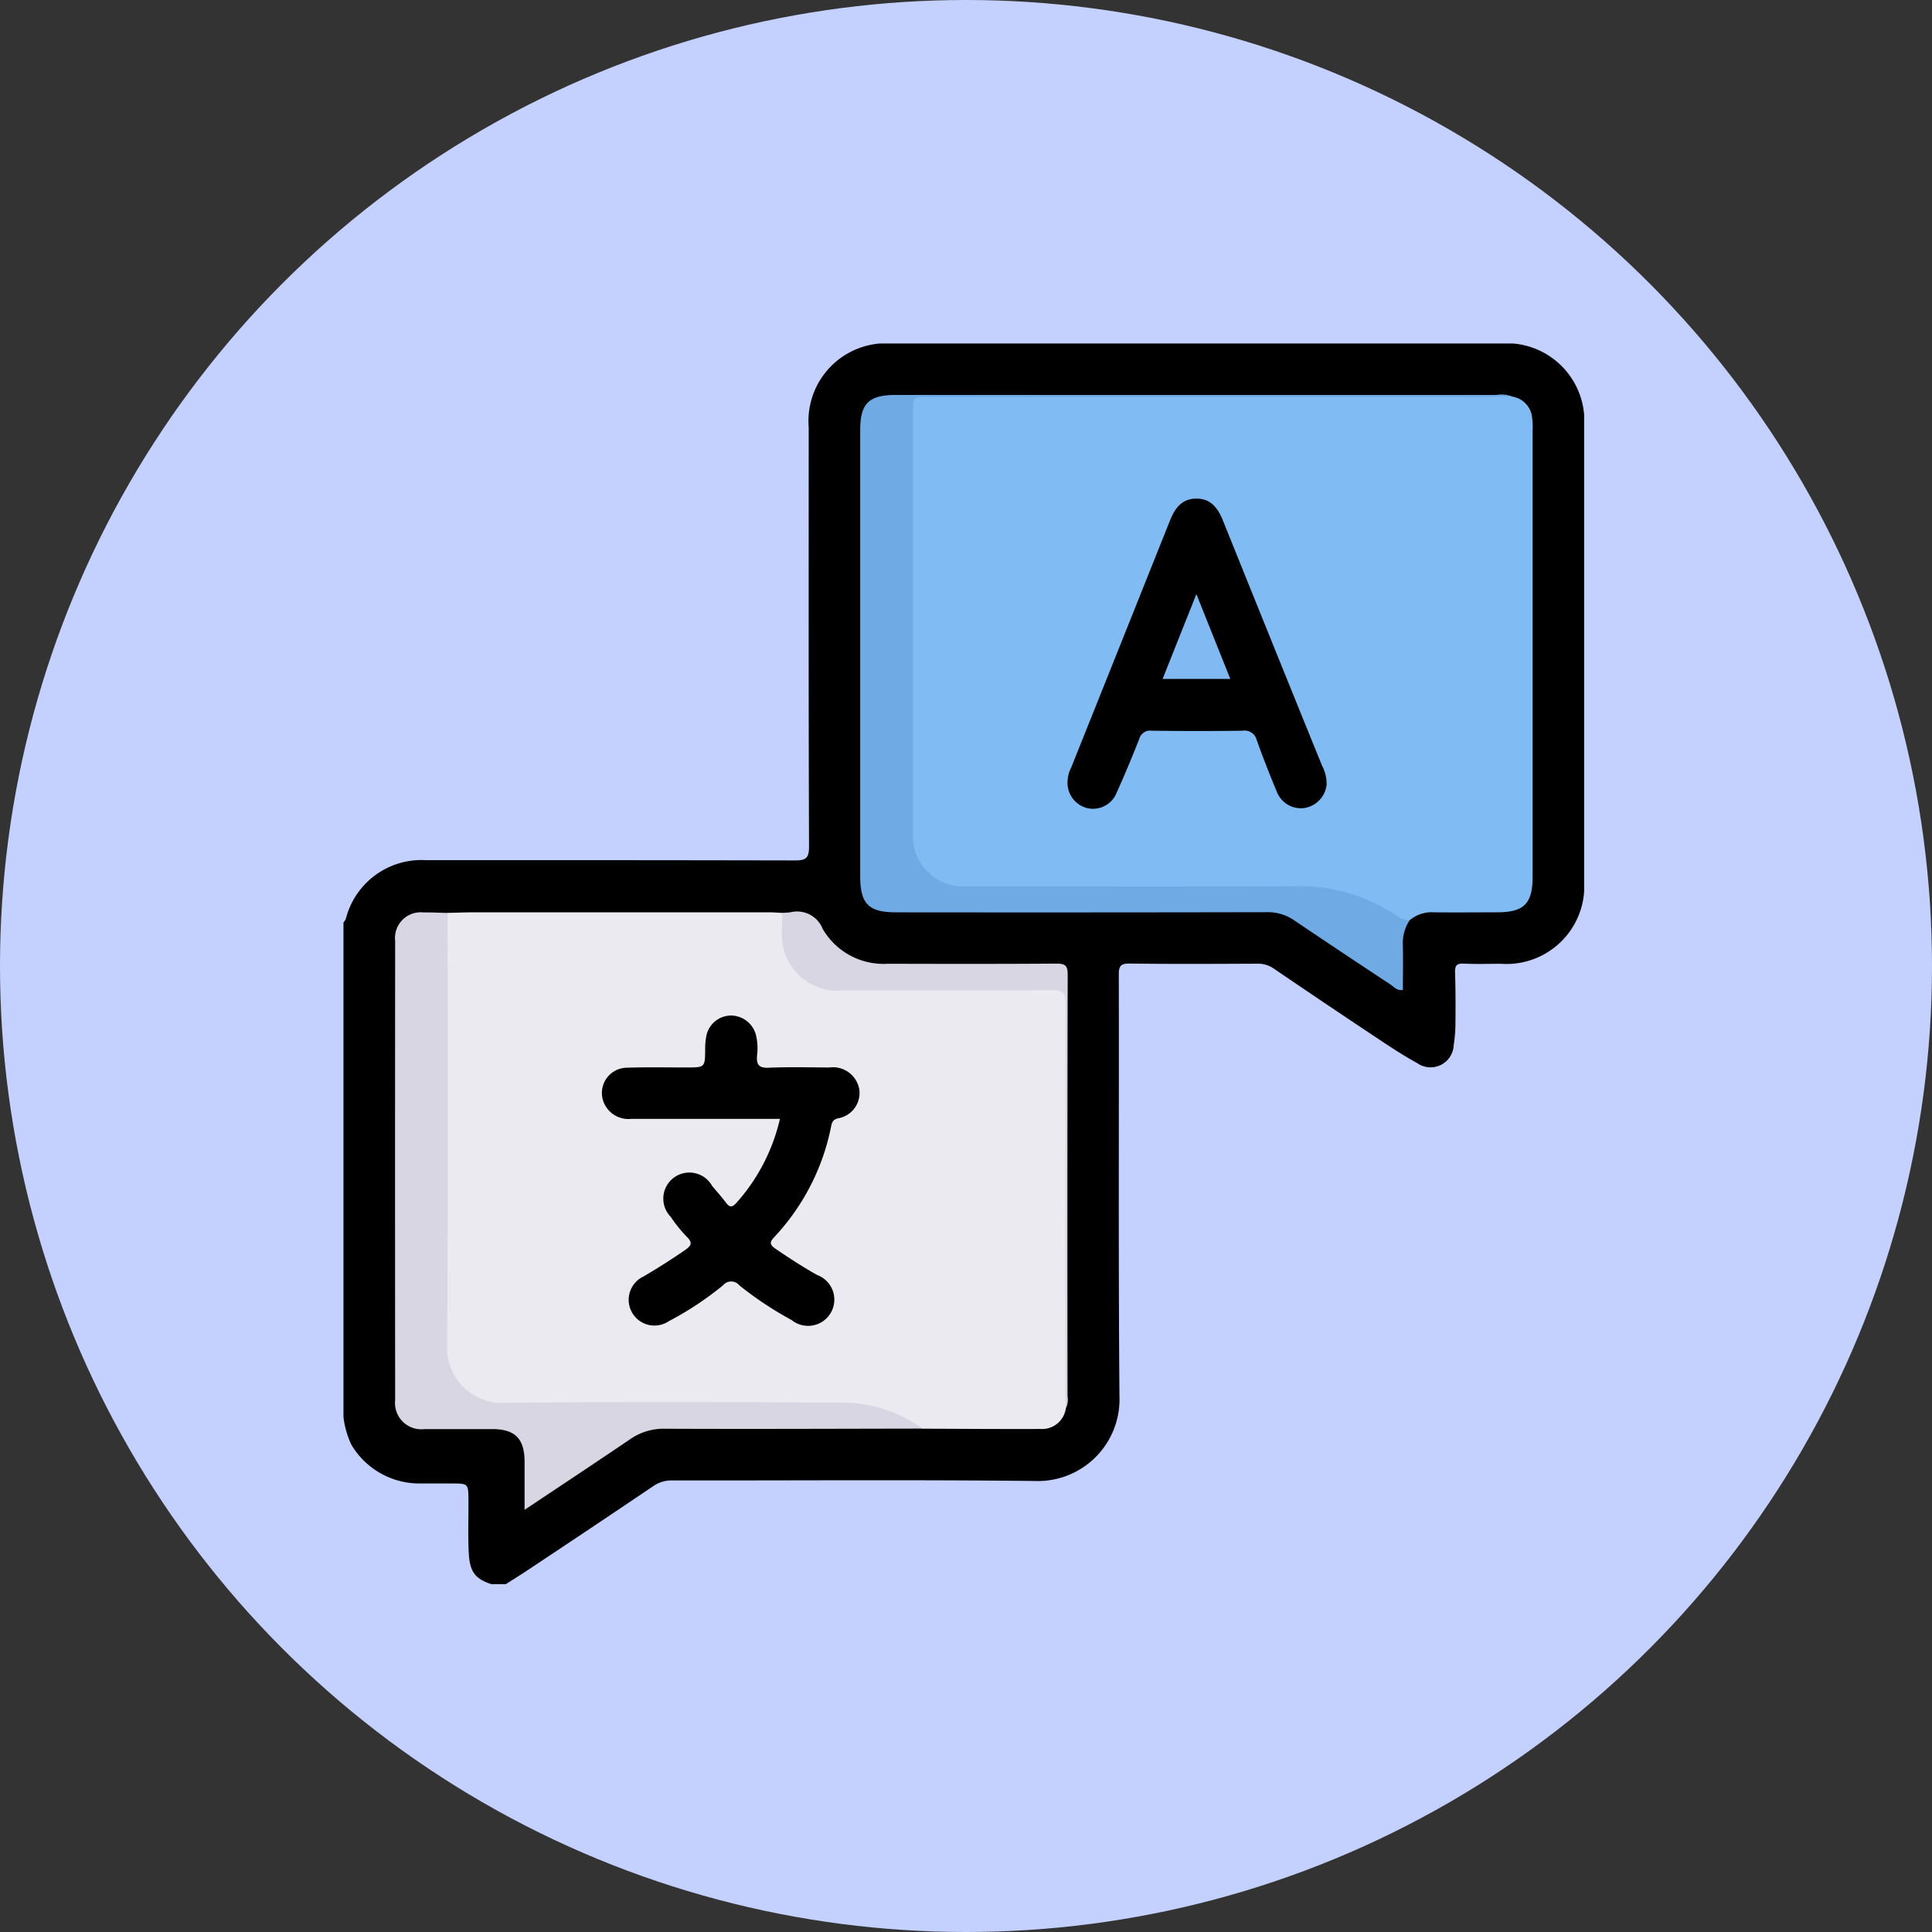 <svg xmlns="http://www.w3.org/2000/svg" xmlns:xlink="http://www.w3.org/1999/xlink" width="90" height="90" viewBox="0 0 90 90">
  <rect x="0" y="0" width="90" height="90" fill="#333333" stroke="none"/>
  <defs>
    <clipPath id="clip-path">
      <rect id="Rectángulo_40834" data-name="Rectángulo 40834" width="57.795" height="57.796" fill="none"/>
    </clipPath>
  </defs>
  <g id="Grupo_160002" data-name="Grupo 160002" transform="translate(0.082)">
    <circle id="Elipse_4780" data-name="Elipse 4780" cx="45" cy="45" r="45" transform="translate(-0.082 0)" fill="#c4d1ff"/>
    <g id="Grupo_165407" data-name="Grupo 165407" transform="translate(15.918 16)">
      <g id="Grupo_165407-2" data-name="Grupo 165407" transform="translate(0 0)" clip-path="url(#clip-path)">
        <path id="Trazado_149365" data-name="Trazado 149365" d="M0,26.979A.823.823,0,0,0,.111,26.8a3.633,3.633,0,0,1,3.744-2.729q8.578-.006,17.155.011c.521,0,.68-.087.678-.652-.024-6.509-.016-13.017-.015-19.526A3.624,3.624,0,0,1,25.571,0H53.9a3.625,3.625,0,0,1,3.895,3.912q0,10.552,0,21.105a3.626,3.626,0,0,1-3.87,3.88c-.584,0-1.167.02-1.749-.008-.333-.015-.4.1-.394.413.026.789.026,1.58.018,2.37a6.4,6.4,0,0,1-.081,1.009,1.079,1.079,0,0,1-1.7.843c-.69-.378-1.347-.817-2-1.253q-2.346-1.559-4.673-3.145a1.3,1.3,0,0,0-.783-.234c-1.975.01-3.95.02-5.925-.006-.421-.006-.521.1-.52.519.015,6.546-.025,13.092.031,19.638A3.806,3.806,0,0,1,32.19,52.99c-5.623-.063-11.248-.018-16.872-.026a1.487,1.487,0,0,0-.887.266Q11.513,55.2,8.578,57.146c-.334.223-.677.434-1.015.65H6.886c-.77-.259-1.01-.581-1.052-1.511-.037-.825-.006-1.652-.012-2.479-.006-.667-.036-.7-.7-.7-.526,0-1.052,0-1.578,0a3.681,3.681,0,0,1-3.18-1.814A4.136,4.136,0,0,1,0,50.007V26.979" transform="translate(0 0)"/>
        <path id="Trazado_149366" data-name="Trazado 149366" d="M71.106,4.005a1.1,1.1,0,0,1,.947,1.035,3.186,3.186,0,0,1,.018.563q0,10.384,0,20.769c0,1.256-.4,1.657-1.65,1.659-.979,0-1.957.011-2.935,0a1.592,1.592,0,0,0-1.144.371.621.621,0,0,1-.735-.1,9.024,9.024,0,0,0-5.328-1.319c-4.8.043-9.593.011-14.389.018a2.781,2.781,0,0,1-2.026-.688,2.675,2.675,0,0,1-.846-2.073c.008-2.934,0-5.869,0-8.8V5.168c0-.206,0-.413.006-.62,0-.4.146-.6.606-.6q13.57.017,27.142.009a.637.637,0,0,1,.331.044" transform="translate(-16.676 -1.532)" fill="#81bbf3"/>
        <path id="Trazado_149367" data-name="Trazado 149367" d="M36.609,66.368a1.116,1.116,0,0,1-1.174.974c-1.834.007-3.668-.007-5.5-.013a5.932,5.932,0,0,1-.946-.36,7.658,7.658,0,0,0-3.454-.681q-7.555-.015-15.109,0a2.694,2.694,0,0,1-1.711-.442,2.594,2.594,0,0,1-1.089-2.23c.013-4.961.006-9.923.006-14.884,0-1.541,0-3.082,0-4.623A1.125,1.125,0,0,1,7.81,43.3c.43-.009.86-.026,1.291-.026q6.835,0,13.67,0c.206,0,.411.017.616.026a1.086,1.086,0,0,1,.179.749,2.452,2.452,0,0,0,2.773,2.682c3.025.01,6.05,0,9.074,0,.207,0,.413,0,.62.006.42.007.628.141.626.636q-.027,9.3-.012,18.6a.911.911,0,0,1-.039.389" transform="translate(-2.956 -16.775)" fill="#eceaf1"/>
        <path id="Trazado_149368" data-name="Trazado 149368" d="M69.668,3.98C68.785,3.986,67.9,4,67.018,4Q54.751,4,42.486,4c-.721,0-.721,0-.721.739q0,9.785,0,19.57a2.351,2.351,0,0,0,2.515,2.487c5.114,0,10.227.016,15.34-.009a8.138,8.138,0,0,1,4.663,1.365,1,1,0,0,0,.622.225,1.9,1.9,0,0,0-.315,1.172c.014.691,0,1.383,0,2.076-.283.042-.416-.149-.577-.255q-2.26-1.488-4.5-3A2.157,2.157,0,0,0,58.245,28q-8.632.017-17.264.007c-1.283,0-1.672-.394-1.672-1.693q0-10.381,0-20.762c0-1.248.4-1.647,1.66-1.647q13.992,0,27.983,0a1.233,1.233,0,0,1,.716.079" transform="translate(-15.238 -1.507)" fill="#6faae5"/>
        <path id="Trazado_149369" data-name="Trazado 149369" d="M6.371,43.3c0,6.8.027,13.606-.026,20.409a2.577,2.577,0,0,0,2.41,2.419c5.242-.058,10.486-.042,15.729-.014a6.461,6.461,0,0,1,4.01,1.212c-4,.006-8.009.024-12.013.006a2.735,2.735,0,0,0-1.626.5c-1.445.98-2.9,1.944-4.353,2.913l-.547.364c0-.81,0-1.531,0-2.253-.006-1.064-.447-1.506-1.5-1.507s-2.106,0-3.159,0a1.226,1.226,0,0,1-1.37-1.355q-.01-10.689,0-21.379a1.2,1.2,0,0,1,1.326-1.334c.375-.006.75.015,1.125.024" transform="translate(-1.518 -16.776)" fill="#d9d6e4"/>
        <path id="Trazado_149370" data-name="Trazado 149370" d="M46.587,66.349c-.008-.244-.022-.487-.022-.732q0-9.049.01-18.1c0-.487-.113-.639-.622-.635-3.251.024-6.5.012-9.754.012a2.592,2.592,0,0,1-2.834-2.823q0-.394,0-.789c.131-.009.263-.009.392-.029a1.283,1.283,0,0,1,1.5.773,3.278,3.278,0,0,0,3.032,1.626c2.615.007,5.23.011,7.844-.007.407,0,.539.075.538.516q-.021,9.819-.007,19.639a.9.9,0,0,1-.074.549" transform="translate(-12.934 -16.756)" fill="#d9d6e4"/>
        <path id="Trazado_149371" data-name="Trazado 149371" d="M55.079,25a1.561,1.561,0,0,1,.174-.675q2.3-5.742,4.592-11.483c.233-.585.551-1.039,1.241-1.039s1.006.46,1.241,1.042q2.3,5.712,4.616,11.417a1.772,1.772,0,0,1,.206.866A1.236,1.236,0,0,1,66.09,26.22a1.2,1.2,0,0,1-1.259-.758q-.5-1.193-.938-2.41a.582.582,0,0,0-.662-.437c-1.409.022-2.819.019-4.229,0a.52.52,0,0,0-.581.384c-.337.854-.69,1.7-1.069,2.539a1.183,1.183,0,0,1-1.345.685A1.212,1.212,0,0,1,55.079,25" transform="translate(-21.35 -4.576)"/>
        <path id="Trazado_149372" data-name="Trazado 149372" d="M27.955,55.939c-2.344,0-4.637,0-6.929,0a1.239,1.239,0,0,1-1.309-.856,1.175,1.175,0,0,1,1.119-1.528c.92-.03,1.843-.011,2.764-.012.868,0,.865,0,.874-.845a3.015,3.015,0,0,1,.064-.669,1.18,1.18,0,0,1,1.149-.905,1.213,1.213,0,0,1,1.152.906,2.649,2.649,0,0,1,.052.953c-.035.423.074.593.544.573.938-.041,1.879-.016,2.819-.011a1.246,1.246,0,0,1,1.4,1.023,1.2,1.2,0,0,1-1,1.346c-.251.068-.28.21-.315.385A10.508,10.508,0,0,1,27.7,61.437c-.209.227-.249.346.041.545.635.435,1.279.853,1.95,1.23a1.222,1.222,0,1,1-1.187,2.1,16.408,16.408,0,0,1-2.437-1.617.491.491,0,0,0-.758-.006,14.9,14.9,0,0,1-2.531,1.675,1.2,1.2,0,1,1-1.172-2.086q.972-.569,1.9-1.208c.308-.211.418-.345.1-.651a6.55,6.55,0,0,1-.74-.921,1.214,1.214,0,1,1,1.928-1.443c.214.261.443.512.645.783s.323.2.516-.016a8.837,8.837,0,0,0,2-3.879" transform="translate(-7.624 -19.817)"/>
        <path id="Trazado_149373" data-name="Trazado 149373" d="M62.313,23.019l1.574-3.952,1.581,3.952Z" transform="translate(-24.155 -7.391)" fill="#81baf2"/>
      </g>
    </g>
  </g>
</svg>

